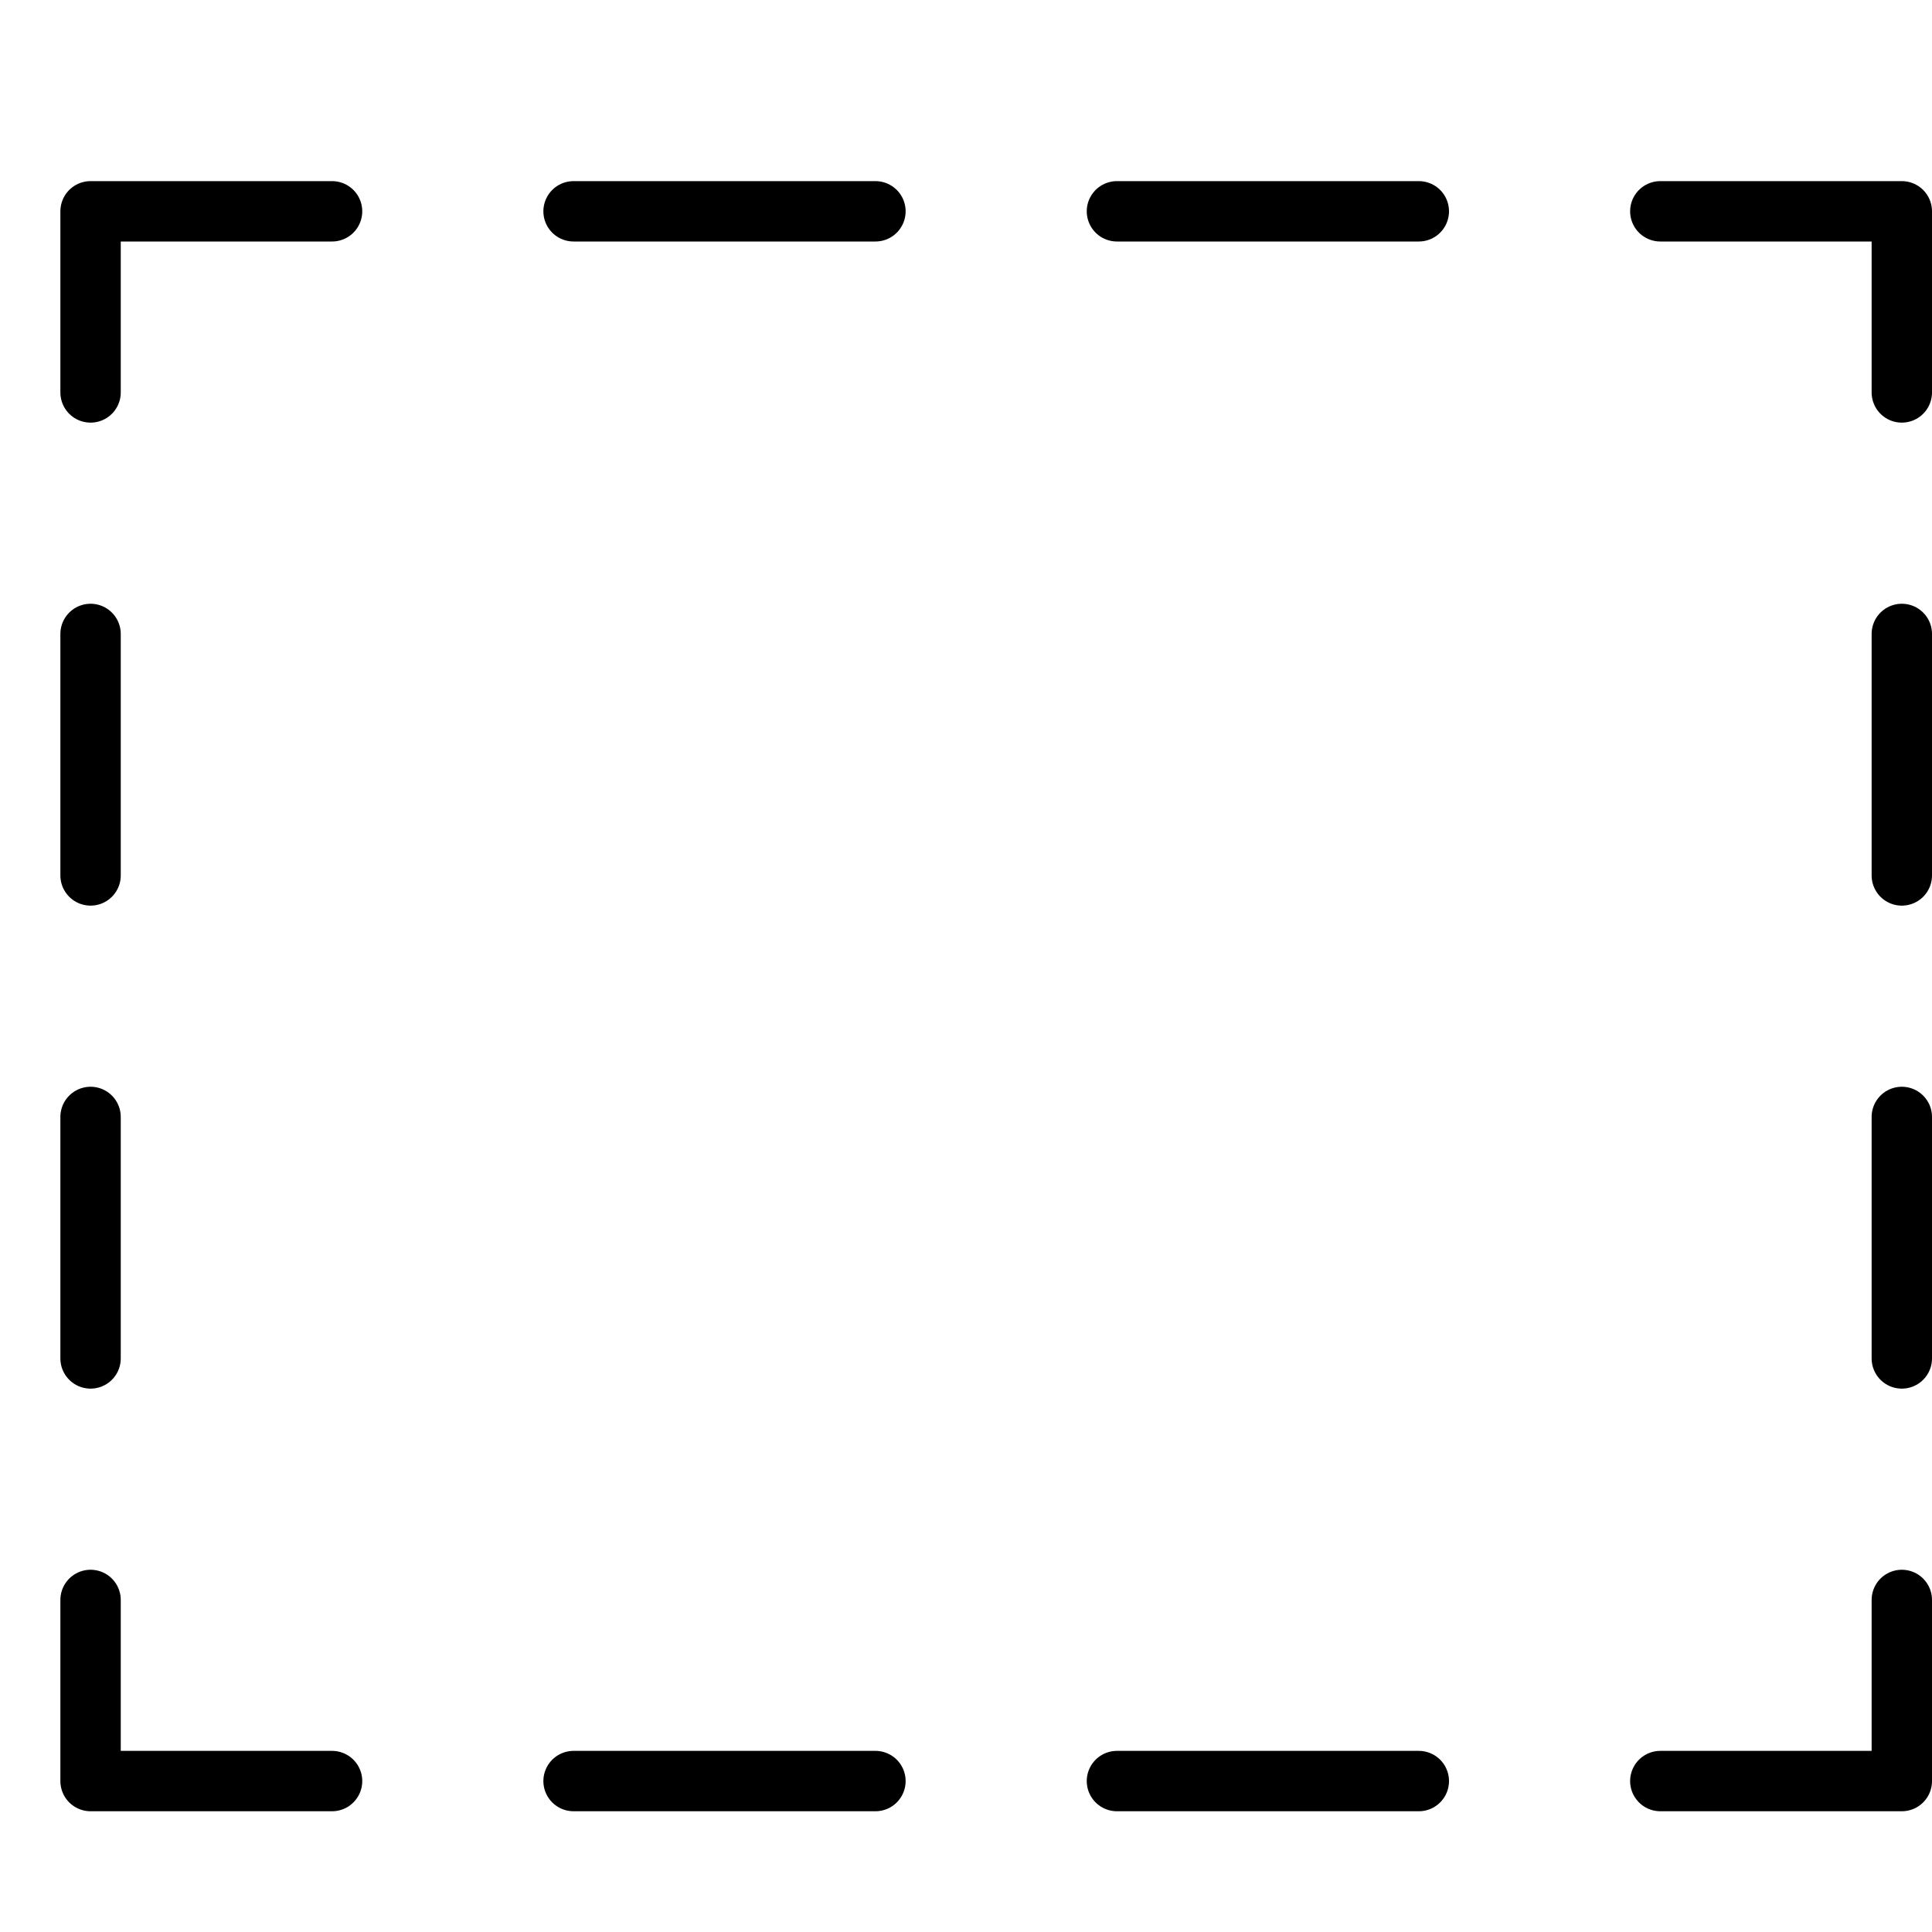 <svg xmlns="http://www.w3.org/2000/svg" viewBox="0 0 32 32"><title>tool select</title><g stroke-linecap="round" stroke-width="1" fill="none" stroke="#000000" stroke-linejoin="round" class="nc-icon-wrapper" transform="translate(0.5 0.5)"><polyline points="1 6 1 3 5 3" stroke="#000000"></polyline> <polyline points="27 3 31 3 31 6" stroke="#000000"></polyline> <line x1="9" y1="3" x2="14" y2="3"></line> <line x1="18" y1="3" x2="23" y2="3"></line> <line x1="9" y1="29" x2="14" y2="29"></line> <line x1="18" y1="29" x2="23" y2="29"></line> <polyline points="1 26 1 29 5 29" stroke="#000000"></polyline> <polyline points="27 29 31 29 31 26" stroke="#000000"></polyline> <line x1="1" y1="10" x2="1" y2="14"></line> <line x1="1" y1="18" x2="1" y2="22"></line> <line x1="31" y1="10" x2="31" y2="14"></line> <line x1="31" y1="18" x2="31" y2="22"></line></g></svg>
